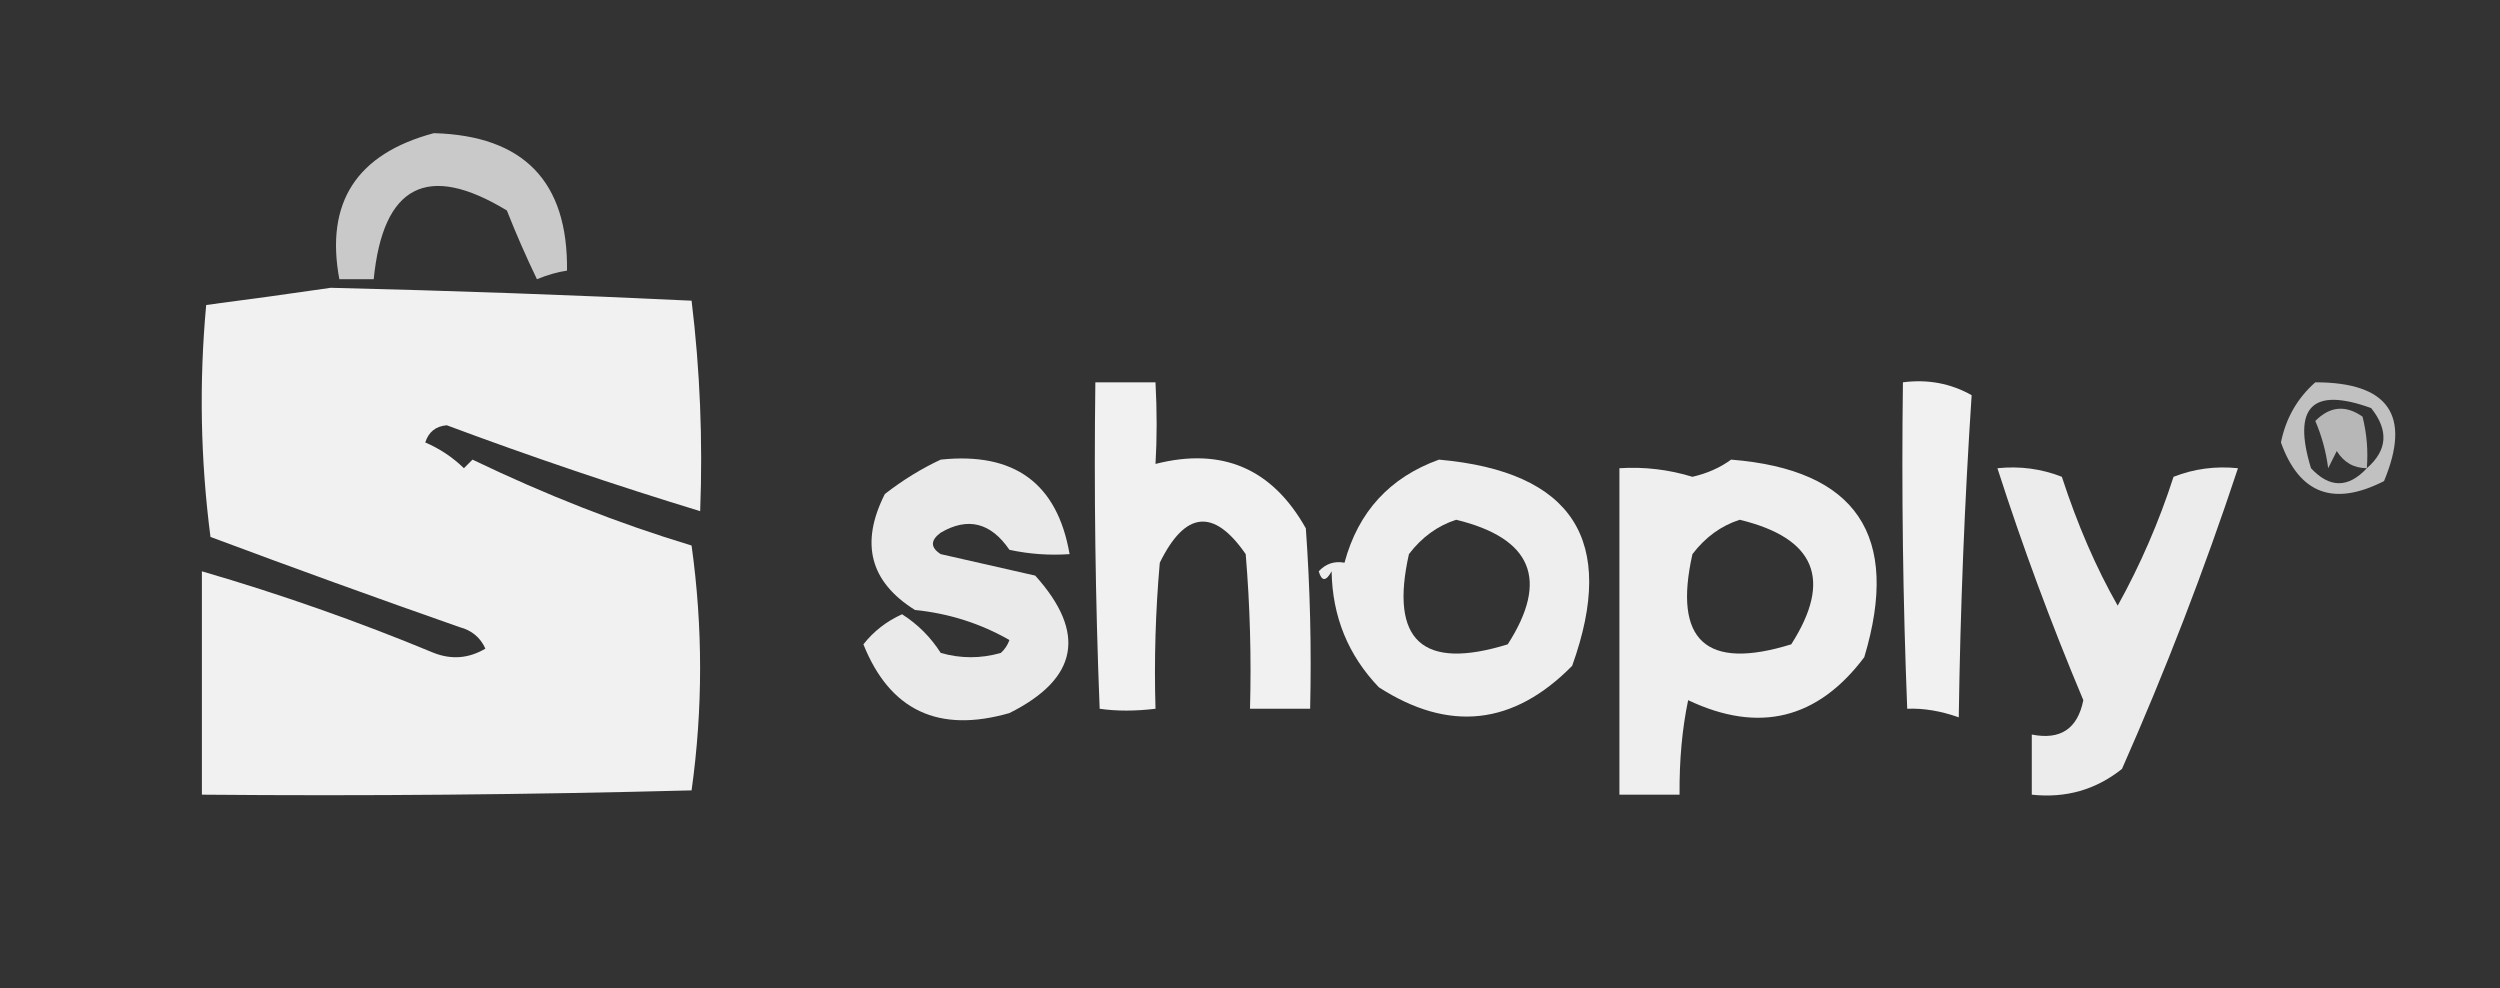 <?xml version="1.0" encoding="UTF-8"?>
<!DOCTYPE svg PUBLIC "-//W3C//DTD SVG 1.1//EN" "http://www.w3.org/Graphics/SVG/1.1/DTD/svg11.dtd">
<svg xmlns="http://www.w3.org/2000/svg" version="1.1" width="291px" height="115px" style="shape-rendering:geometricPrecision; text-rendering:geometricPrecision; image-rendering:optimizeQuality; fill-rule:evenodd; clip-rule:evenodd" xmlns:xlink="http://www.w3.org/1999/xlink">
<rect width="100%" height="100%" fill="#333333" stroke="none"/>
<g><path style="opacity:0.737" fill="#fefffe" d="M 50.5,15.5 C 60.96,15.792 66.127,21.125 66,31.5C 64.883,31.665 63.716,31.998 62.5,32.5C 61.238,29.884 60.072,27.218 59,24.5C 49.749,18.885 44.582,21.552 43.5,32.5C 42.167,32.5 40.833,32.5 39.5,32.5C 37.838,23.571 41.505,17.904 50.5,15.5 Z"/></g>
<g><path style="opacity:0.928" fill="#fefffe" d="M 38.5,33.5 C 52.606,33.836 66.606,34.336 80.5,35C 81.483,43.081 81.816,51.248 81.5,59.5C 71.59,56.474 61.757,53.141 52,49.5C 50.72,49.614 49.887,50.28 49.5,51.5C 51.193,52.228 52.693,53.228 54,54.5C 54.333,54.167 54.667,53.833 55,53.5C 63.527,57.604 72.027,60.937 80.5,63.5C 81.823,73.03 81.823,82.53 80.5,92C 61.503,92.5 42.503,92.667 23.5,92.5C 23.5,83.833 23.5,75.167 23.5,66.5C 32.653,69.163 41.653,72.329 50.5,76C 52.579,76.808 54.579,76.641 56.5,75.5C 55.91,74.201 54.91,73.368 53.5,73C 43.795,69.598 34.129,66.098 24.5,62.5C 23.335,53.519 23.168,44.519 24,35.5C 28.934,34.856 33.767,34.19 38.5,33.5 Z"/></g>
<g><path style="opacity:0.928" fill="#fefffe" d="M 127.5,44.5 C 129.833,44.5 132.167,44.5 134.5,44.5C 134.678,47.879 134.678,51.045 134.5,54C 142.255,52.029 148.088,54.529 152,61.5C 152.5,68.492 152.666,75.492 152.5,82.5C 150.167,82.5 147.833,82.5 145.5,82.5C 145.666,76.491 145.499,70.491 145,64.5C 141.29,59.139 137.957,59.472 135,65.5C 134.501,71.157 134.334,76.824 134.5,82.5C 132.123,82.784 129.956,82.784 128,82.5C 127.5,69.838 127.333,57.171 127.5,44.5 Z"/></g>
<g><path style="opacity:0.926" fill="#fefffe" d="M 221.5,44.5 C 224.397,44.125 227.063,44.625 229.5,46C 228.677,58.425 228.177,70.924 228,83.5C 225.907,82.754 223.907,82.421 222,82.5C 221.5,69.838 221.333,57.171 221.5,44.5 Z"/></g>
<g><path style="opacity:0.693" fill="#fefffe" d="M 269.5,44.5 C 278.031,44.506 280.698,48.339 277.5,56C 271.638,58.988 267.638,57.488 265.5,51.5C 266.071,48.687 267.404,46.354 269.5,44.5 Z M 275.5,54.5 C 273.337,56.828 271.17,56.828 269,54.5C 266.817,47.349 269.15,45.016 276,47.5C 278.066,50.086 277.9,52.419 275.5,54.5 Z"/></g>
<g><path style="opacity:0.648" fill="#fefefe" d="M 275.5,54.5 C 273.983,54.489 272.816,53.823 272,52.5C 271.667,53.167 271.333,53.833 271,54.5C 270.749,52.567 270.249,50.734 269.5,49C 271.202,47.282 273.035,47.115 275,48.5C 275.495,50.473 275.662,52.473 275.5,54.5 Z"/></g>
<g><path style="opacity:0.895" fill="#fefffe" d="M 109.5,53.5 C 118.075,52.597 123.075,56.263 124.5,64.5C 122.143,64.663 119.81,64.497 117.5,64C 115.324,60.822 112.657,60.155 109.5,62C 108.289,62.893 108.289,63.726 109.5,64.5C 113.155,65.332 116.821,66.165 120.5,67C 126.5,73.667 125.5,79 117.5,83C 109.251,85.373 103.584,82.706 100.5,75C 101.697,73.48 103.197,72.313 105,71.5C 106.833,72.667 108.333,74.167 109.5,76C 111.833,76.667 114.167,76.667 116.5,76C 116.957,75.586 117.291,75.086 117.5,74.5C 114.128,72.57 110.461,71.404 106.5,71C 101.262,67.726 100.096,63.226 103,57.5C 105.095,55.875 107.261,54.542 109.5,53.5 Z"/></g>
<g><path style="opacity:0.915" fill="#fefffe" d="M 167.5,53.5 C 183.08,54.897 188.247,62.897 183,77.5C 176.178,84.432 168.678,85.266 160.5,80C 156.918,76.263 155.085,71.763 155,66.5C 154.346,67.696 153.846,67.696 153.5,66.5C 154.325,65.614 155.325,65.281 156.5,65.5C 158.095,59.573 161.762,55.573 167.5,53.5 Z M 169.5,60.5 C 178.332,62.652 180.332,67.486 175.5,75C 165.573,78.071 161.74,74.571 164,64.5C 165.5,62.531 167.333,61.198 169.5,60.5 Z"/></g>
<g><path style="opacity:0.92" fill="#fefffe" d="M 201.5,53.5 C 216.092,54.664 221.259,62.331 217,76.5C 211.559,83.731 204.726,85.398 196.5,81.5C 195.801,84.832 195.468,88.499 195.5,92.5C 193.167,92.5 190.833,92.5 188.5,92.5C 188.5,79.833 188.5,67.167 188.5,54.5C 191.397,54.319 194.23,54.652 197,55.5C 198.728,55.101 200.228,54.434 201.5,53.5 Z M 202.5,60.5 C 211.321,62.633 213.321,67.466 208.5,75C 198.573,78.071 194.74,74.571 197,64.5C 198.5,62.531 200.333,61.198 202.5,60.5 Z"/></g>
<g><path style="opacity:0.913" fill="#fefefe" d="M 232.5,54.5 C 235.119,54.232 237.619,54.565 240,55.5C 241.831,61.113 243.998,66.113 246.5,70.5C 249.151,65.716 251.317,60.716 253,55.5C 255.381,54.565 257.881,54.232 260.5,54.5C 256.575,66.357 252.075,78.023 247,89.5C 243.959,91.929 240.459,92.929 236.5,92.5C 236.5,90.167 236.5,87.833 236.5,85.5C 239.833,86.167 241.833,84.833 242.5,81.5C 238.763,72.619 235.429,63.619 232.5,54.5 Z"/></g>
</svg>
